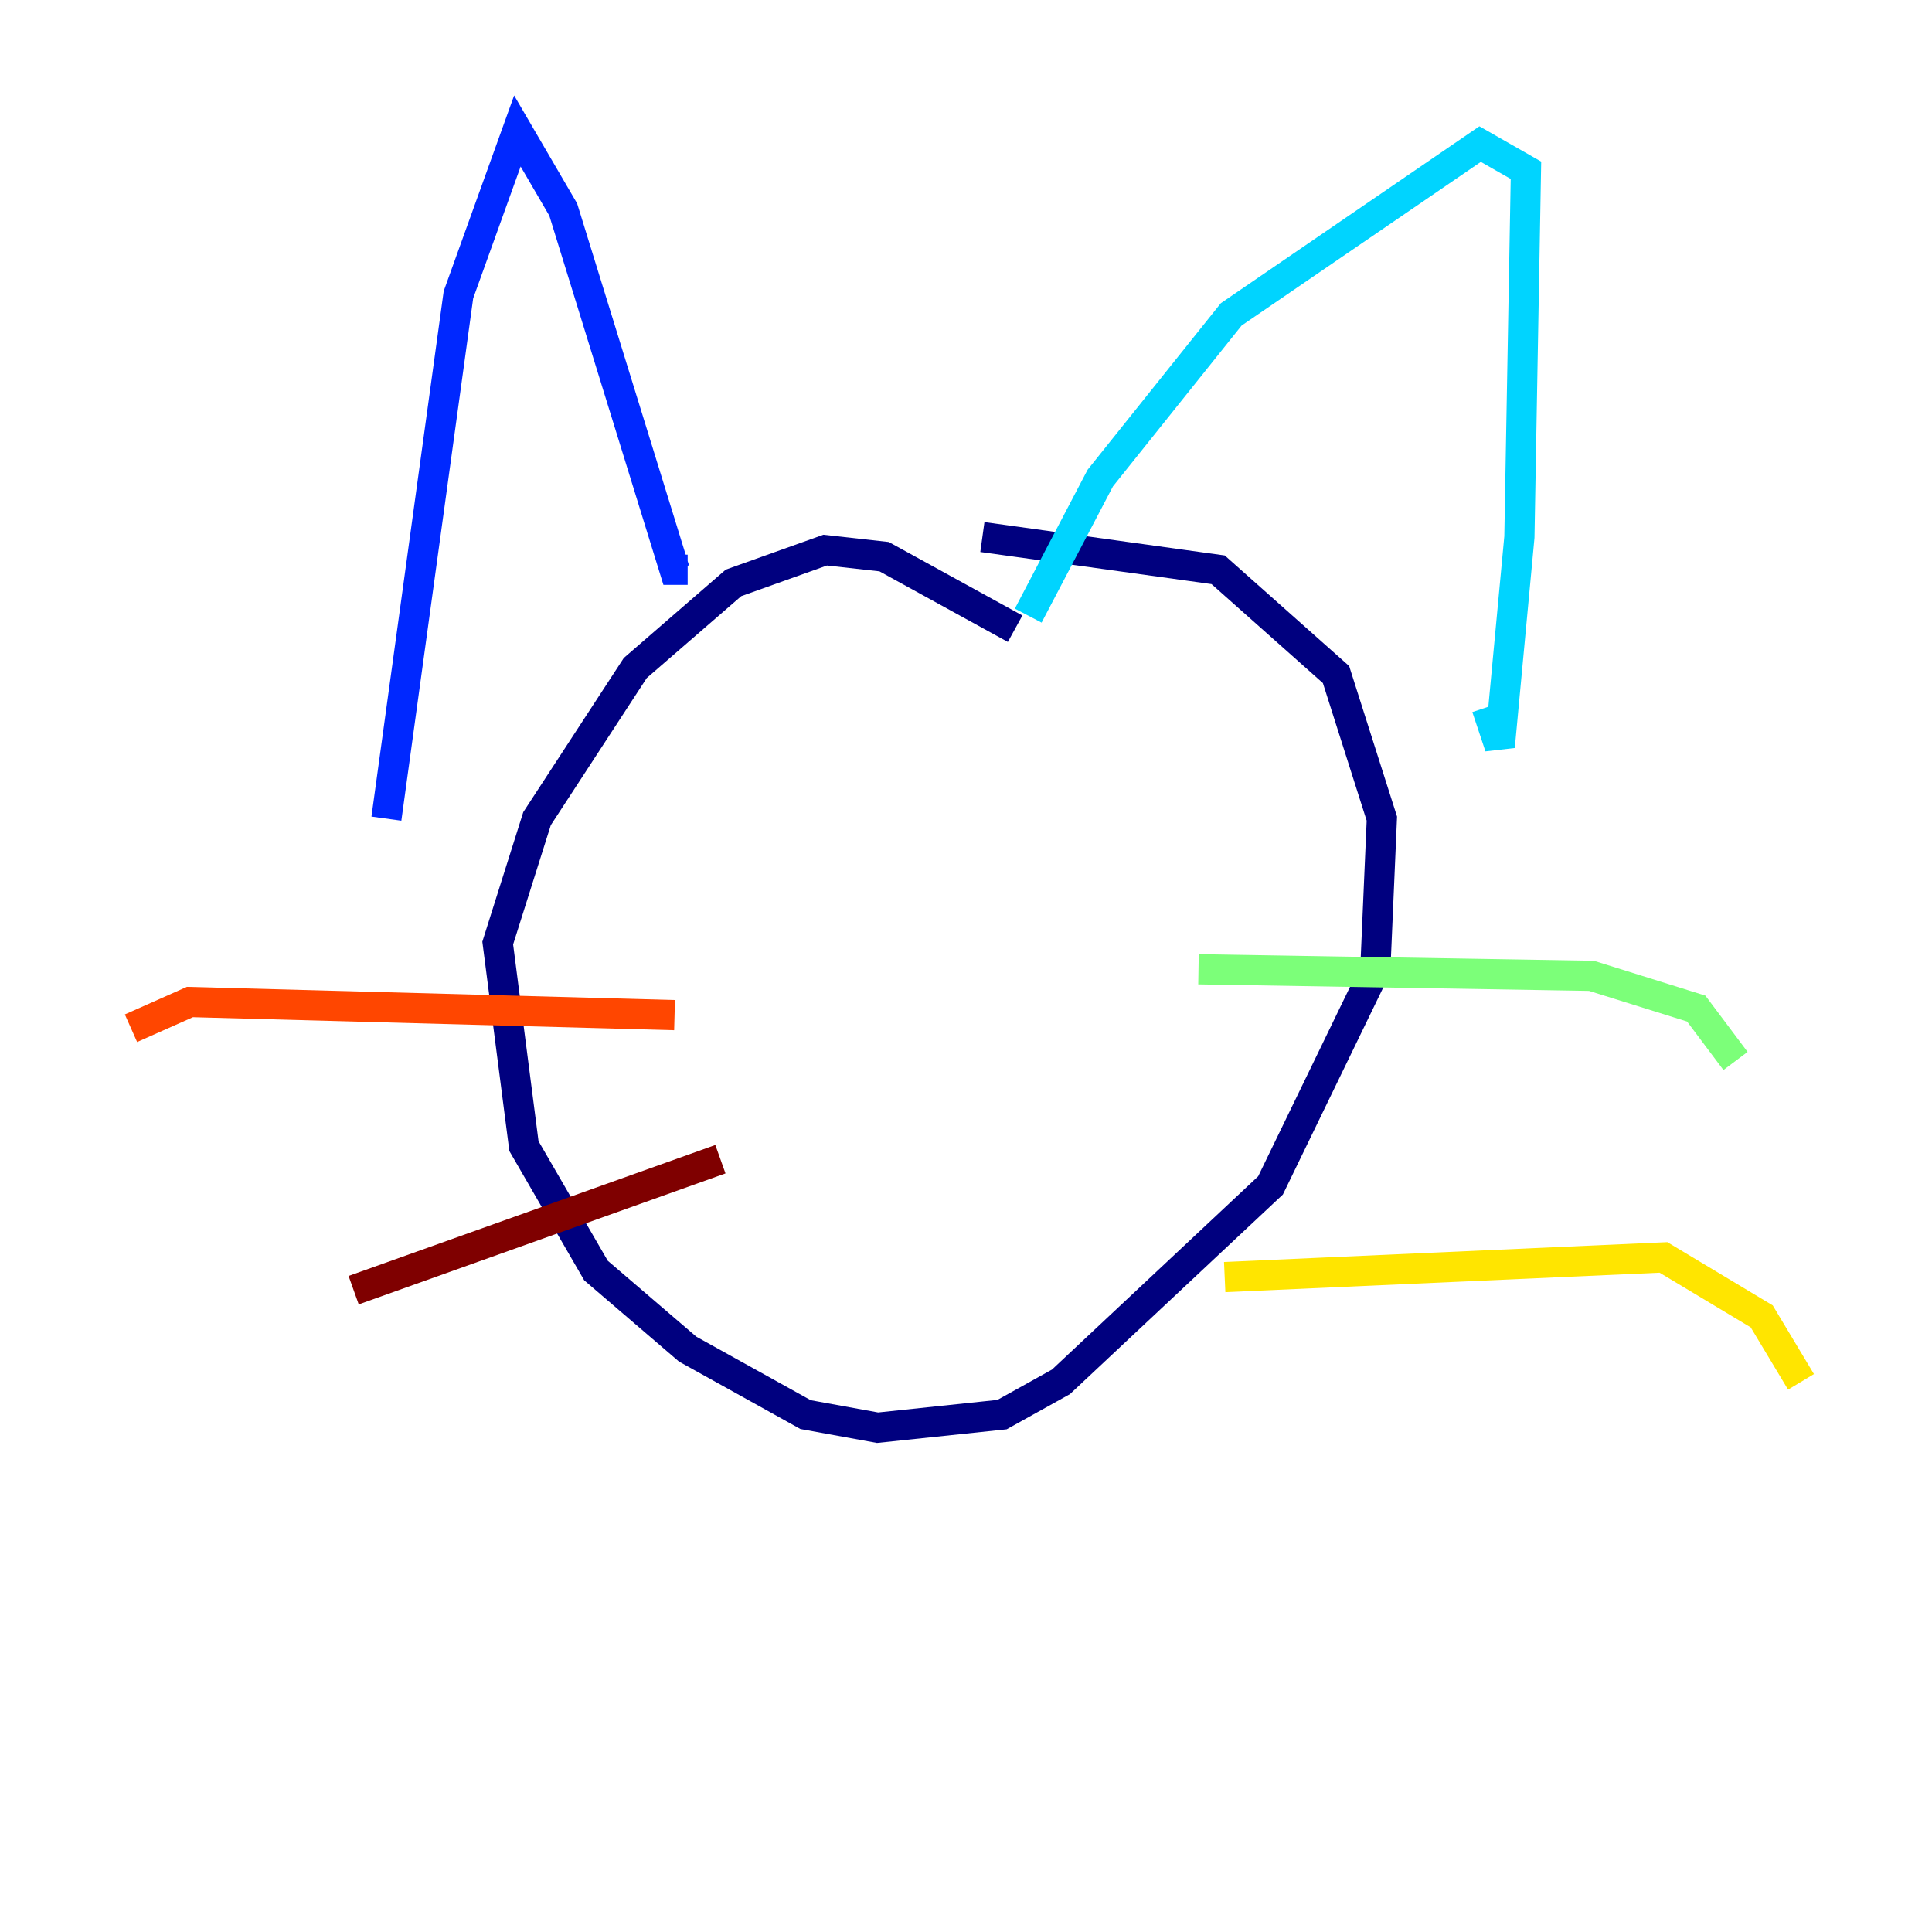 <?xml version="1.0" encoding="utf-8" ?>
<svg baseProfile="tiny" height="128" version="1.2" viewBox="0,0,128,128" width="128" xmlns="http://www.w3.org/2000/svg" xmlns:ev="http://www.w3.org/2001/xml-events" xmlns:xlink="http://www.w3.org/1999/xlink"><defs /><polyline fill="none" points="67.254,41.654 58.576,36.881 54.671,36.447 48.597,38.617 42.088,44.258 35.58,54.237 32.976,62.481 34.712,75.932 39.485,84.176 45.559,89.383 53.37,93.722 58.142,94.59 66.386,93.722 70.291,91.552 84.176,78.536 91.119,64.217 91.552,54.237 88.515,44.691 80.705,37.749 65.085,35.58" stroke="#00007f" stroke-width="2" /><polyline fill="none" points="25.6,54.237 30.373,19.525 34.278,8.678 37.315,13.885 44.691,37.749 45.559,37.749" stroke="#0028ff" stroke-width="2" /><polyline fill="none" points="68.122,40.786 72.895,31.675 81.573,20.827 98.061,9.546 101.098,11.281 100.664,35.58 99.363,49.464 98.495,46.861" stroke="#00d4ff" stroke-width="2" /><polyline fill="none" points="79.403,64.217 105.437,64.651 112.38,66.82 114.983,70.291" stroke="#7cff79" stroke-width="2" /><polyline fill="none" points="81.139,84.61 110.21,83.308 116.719,87.214 119.322,91.552" stroke="#ffe500" stroke-width="2" /><polyline fill="none" points="44.691,67.254 12.583,66.386 8.678,68.122" stroke="#ff4600" stroke-width="2" /><polyline fill="none" points="47.729,76.8 23.43,85.478" stroke="#7f0000" stroke-width="2" /></svg>